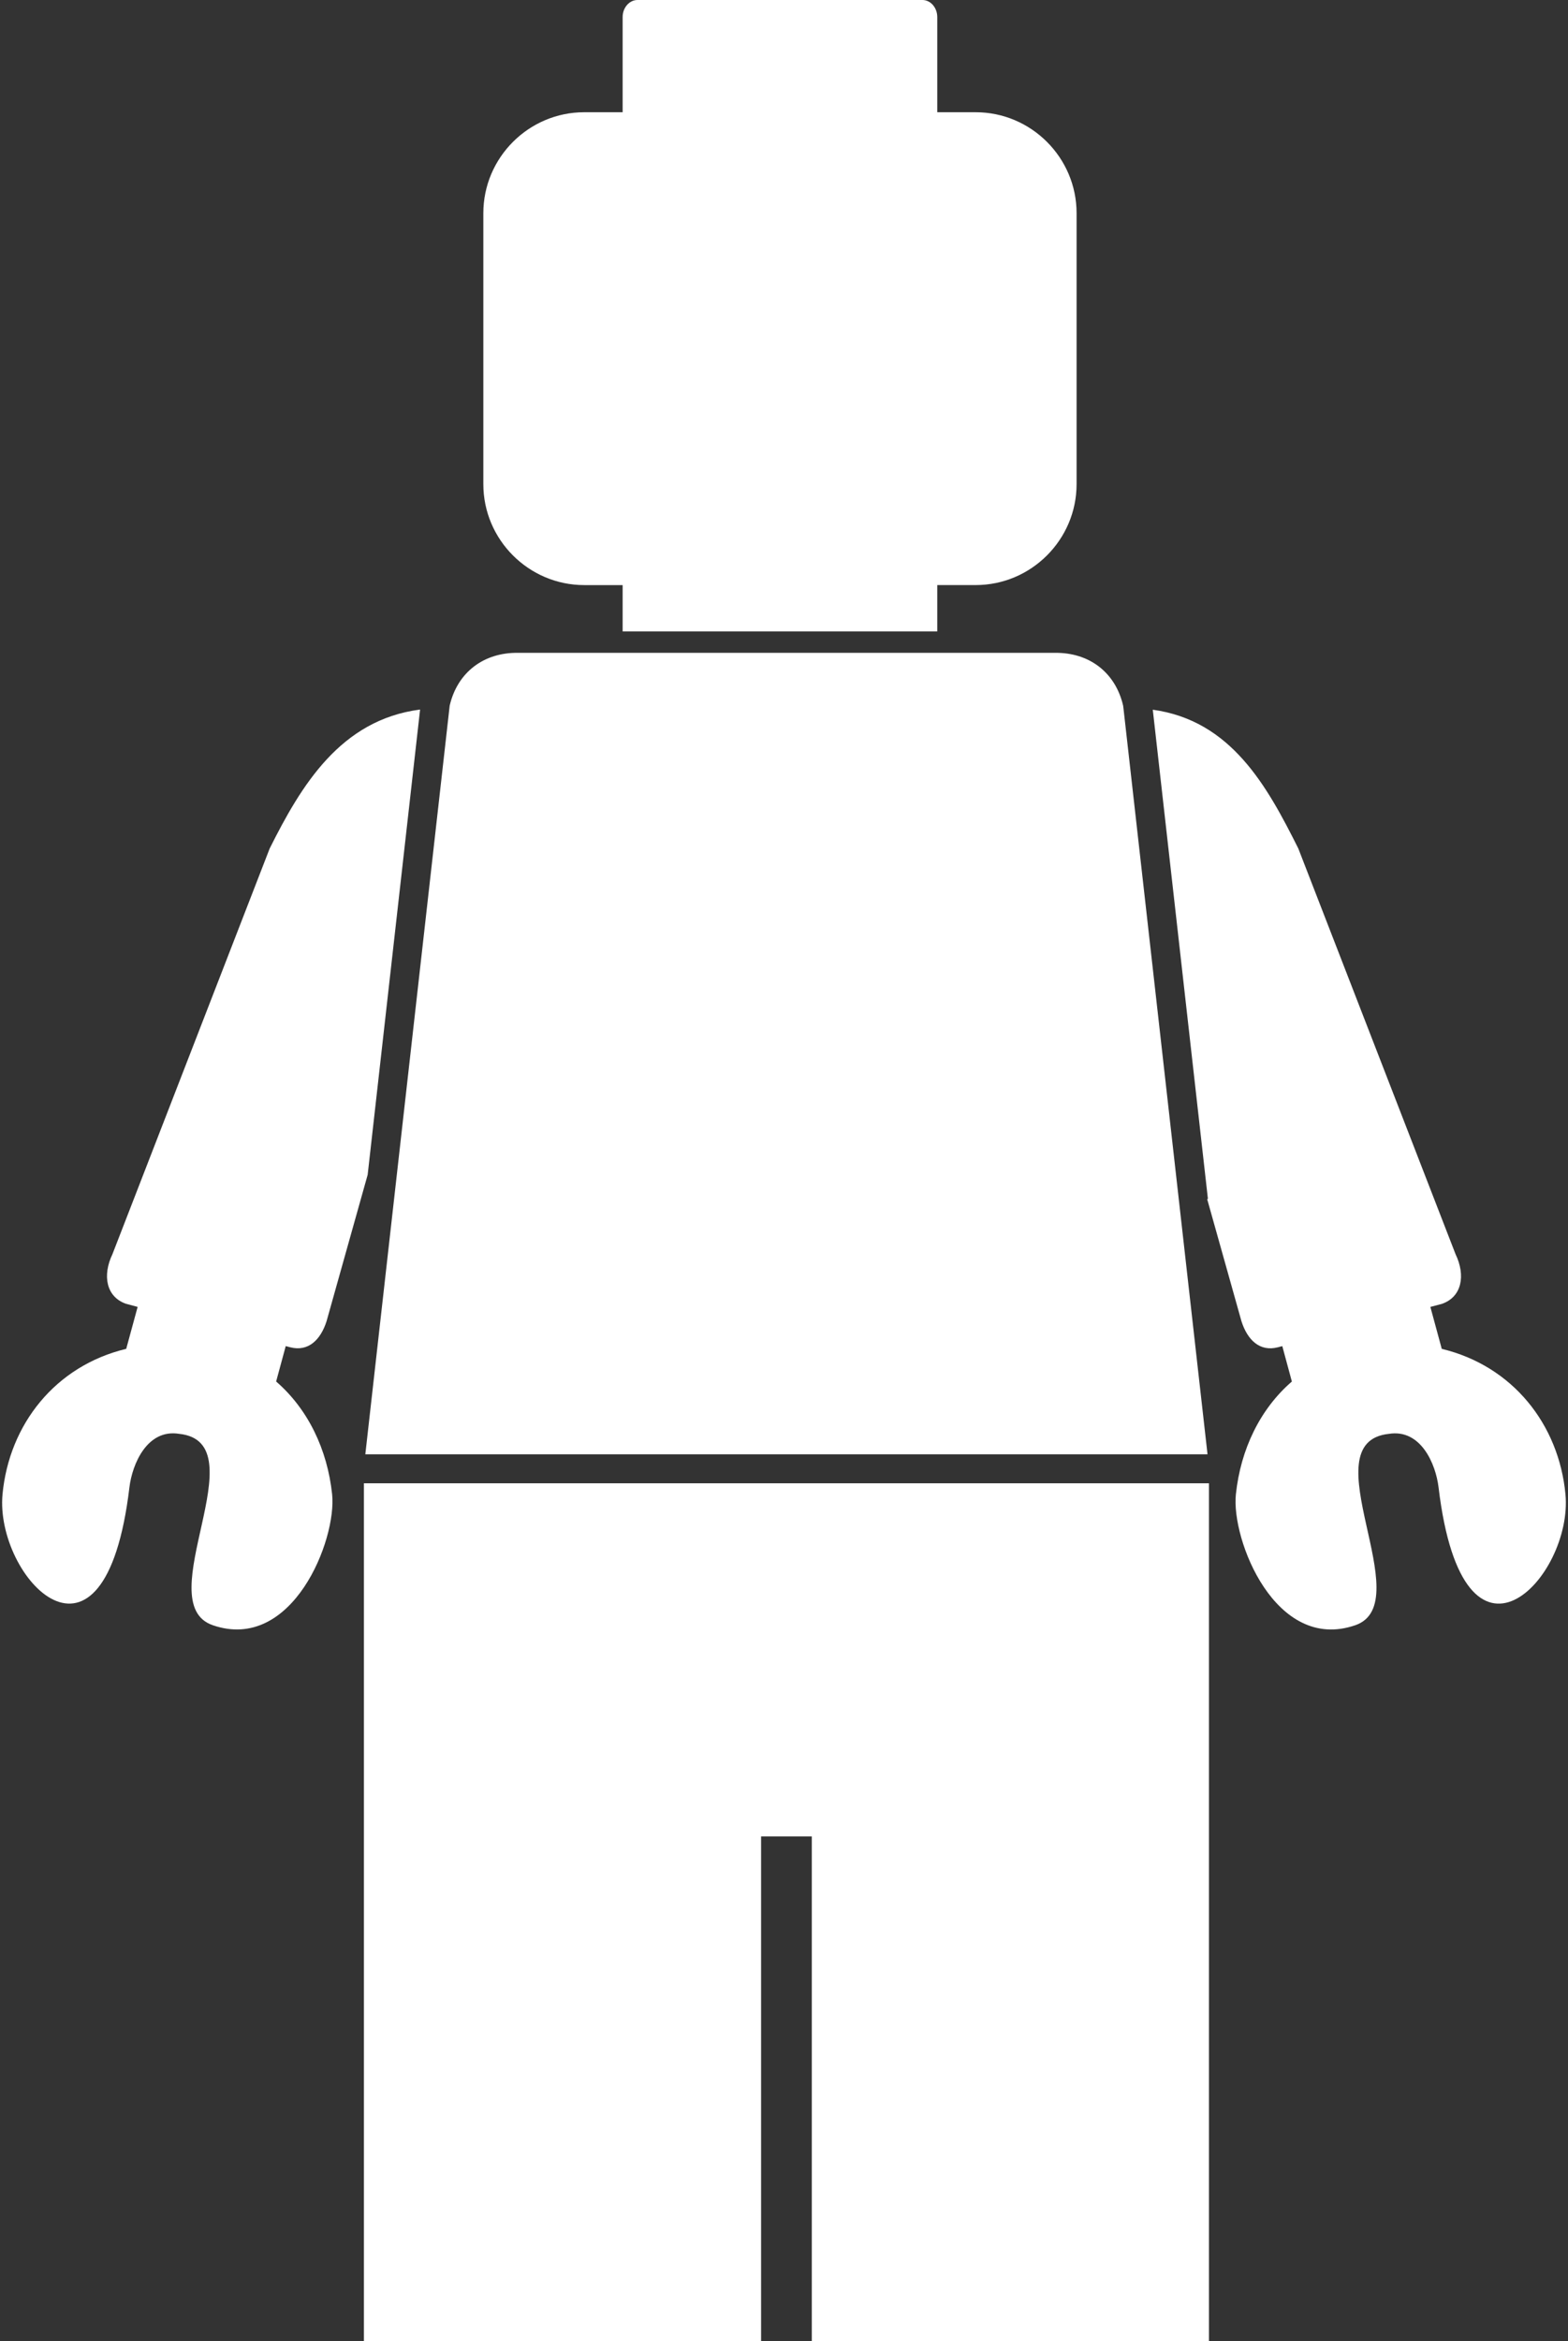 <?xml version="1.0" encoding="utf-8"?>
<!-- Generator: Adobe Illustrator 15.0.2, SVG Export Plug-In . SVG Version: 6.00 Build 0)  -->
<!DOCTYPE svg PUBLIC "-//W3C//DTD SVG 1.1//EN" "http://www.w3.org/Graphics/SVG/1.1/DTD/svg11.dtd">
<svg version="1.1" id="Ebene_1" xmlns="http://www.w3.org/2000/svg" xmlns:xlink="http://www.w3.org/1999/xlink" x="0px" y="0px"
	 width="67px" height="100px" viewBox="0 0 67 100" enable-background="new 0 0 67 100" xml:space="preserve">
<rect x="0" y="0" width="67" height="100" fill="#333333" stroke="none"/>
<g id="Layer_x0020_1">
	<path fill="#FFFFFF" d="M51.658,63.355V100H34.688V78.438h-2.167V100H15.55V63.355H51.658L51.658,63.355z M15.61,62.117
		l1.214-10.769h0l2.391-21.208c0.329-1.422,1.457-2.277,2.919-2.255h3.348h1.123h13.443h0.957h4.068
		c1.463-0.021,2.59,0.833,2.918,2.255l0.014,0.111l2.378,21.097l0,0l1.214,10.769H15.61z M15.71,50.178l-1.757,6.258
		c-0.255,0.796-0.78,1.308-1.55,1.111l-0.194-0.051l-0.41,1.512c1.36,1.178,2.188,2.898,2.392,4.814
		c0.207,1.938-1.693,6.768-5.099,5.596c-2.766-0.951,2-7.815-1.439-8.175c-1.36-0.219-2.002,1.282-2.123,2.286
		c-1.064,8.888-5.757,3.831-5.422,0.293c0.282-2.977,2.252-5.482,5.285-6.209l0.488-1.792L5.387,55.69
		c-0.851-0.296-1.019-1.209-0.582-2.122l6.719-17.328c1.344-2.686,3.023-5.493,6.426-5.933L15.71,50.178L15.71,50.178z
		 M49.258,30.314c3.342,0.46,4.881,3.253,6.218,5.927l6.719,17.328c0.438,0.913,0.27,1.826-0.581,2.122l-0.495,0.131l0.487,1.792
		c3.033,0.727,5.004,3.232,5.285,6.209c0.336,3.538-4.357,8.595-5.422-0.293c-0.119-1.004-0.762-2.505-2.122-2.286
		c-3.438,0.359,1.327,7.224-1.439,8.175c-3.406,1.172-5.306-3.657-5.099-5.596c0.203-1.916,1.031-3.637,2.392-4.814l-0.409-1.512
		l-0.195,0.051c-0.77,0.196-1.294-0.315-1.549-1.111l-1.467-5.223l0.033-0.004L49.258,30.314L49.258,30.314z M26.605,26.971v-1.98
		h-1.642c-2.37,0-4.31-1.939-4.31-4.31V9.104c0-2.37,1.939-4.31,4.31-4.31h1.642V0.729C26.605,0.328,26.891,0,27.239,0h12.177
		c0.348,0,0.633,0.328,0.633,0.729v4.065h1.643c2.37,0,4.31,1.939,4.31,4.31V20.68c0,2.371-1.939,4.31-4.31,4.31h-1.643v1.98H26.605
		L26.605,26.971z M33.325,18.964c0.827,0,1.73-0.145,2.525-0.286c0.922-0.164,1.175-0.326,1.946-0.717
		c0.855-0.434,1.005,0.444,0.499,0.863c-0.425,0.353-1.13,0.806-2.416,1.02c-0.816,0.136-1.675,0.235-2.581,0.24
		c-0.804-0.001-1.615-0.067-2.437-0.212c-0.889-0.184-1.765-0.397-2.476-0.969c-0.556-0.447-0.391-1.318,0.502-0.968
		c0.836,0.328,1.083,0.56,2.001,0.743C31.857,18.872,32.498,18.964,33.325,18.964z M37.58,10.178c0.966,0,1.749,0.784,1.749,1.75
		c0,0.966-0.783,1.75-1.749,1.75c-0.967,0-1.75-0.784-1.75-1.75C35.83,10.961,36.613,10.178,37.58,10.178z M29.224,10.178
		c0.966,0,1.75,0.784,1.75,1.75c0,0.966-0.784,1.75-1.75,1.75s-1.75-0.784-1.75-1.75C27.474,10.961,28.257,10.178,29.224,10.178z"/>
</g>
</svg>
